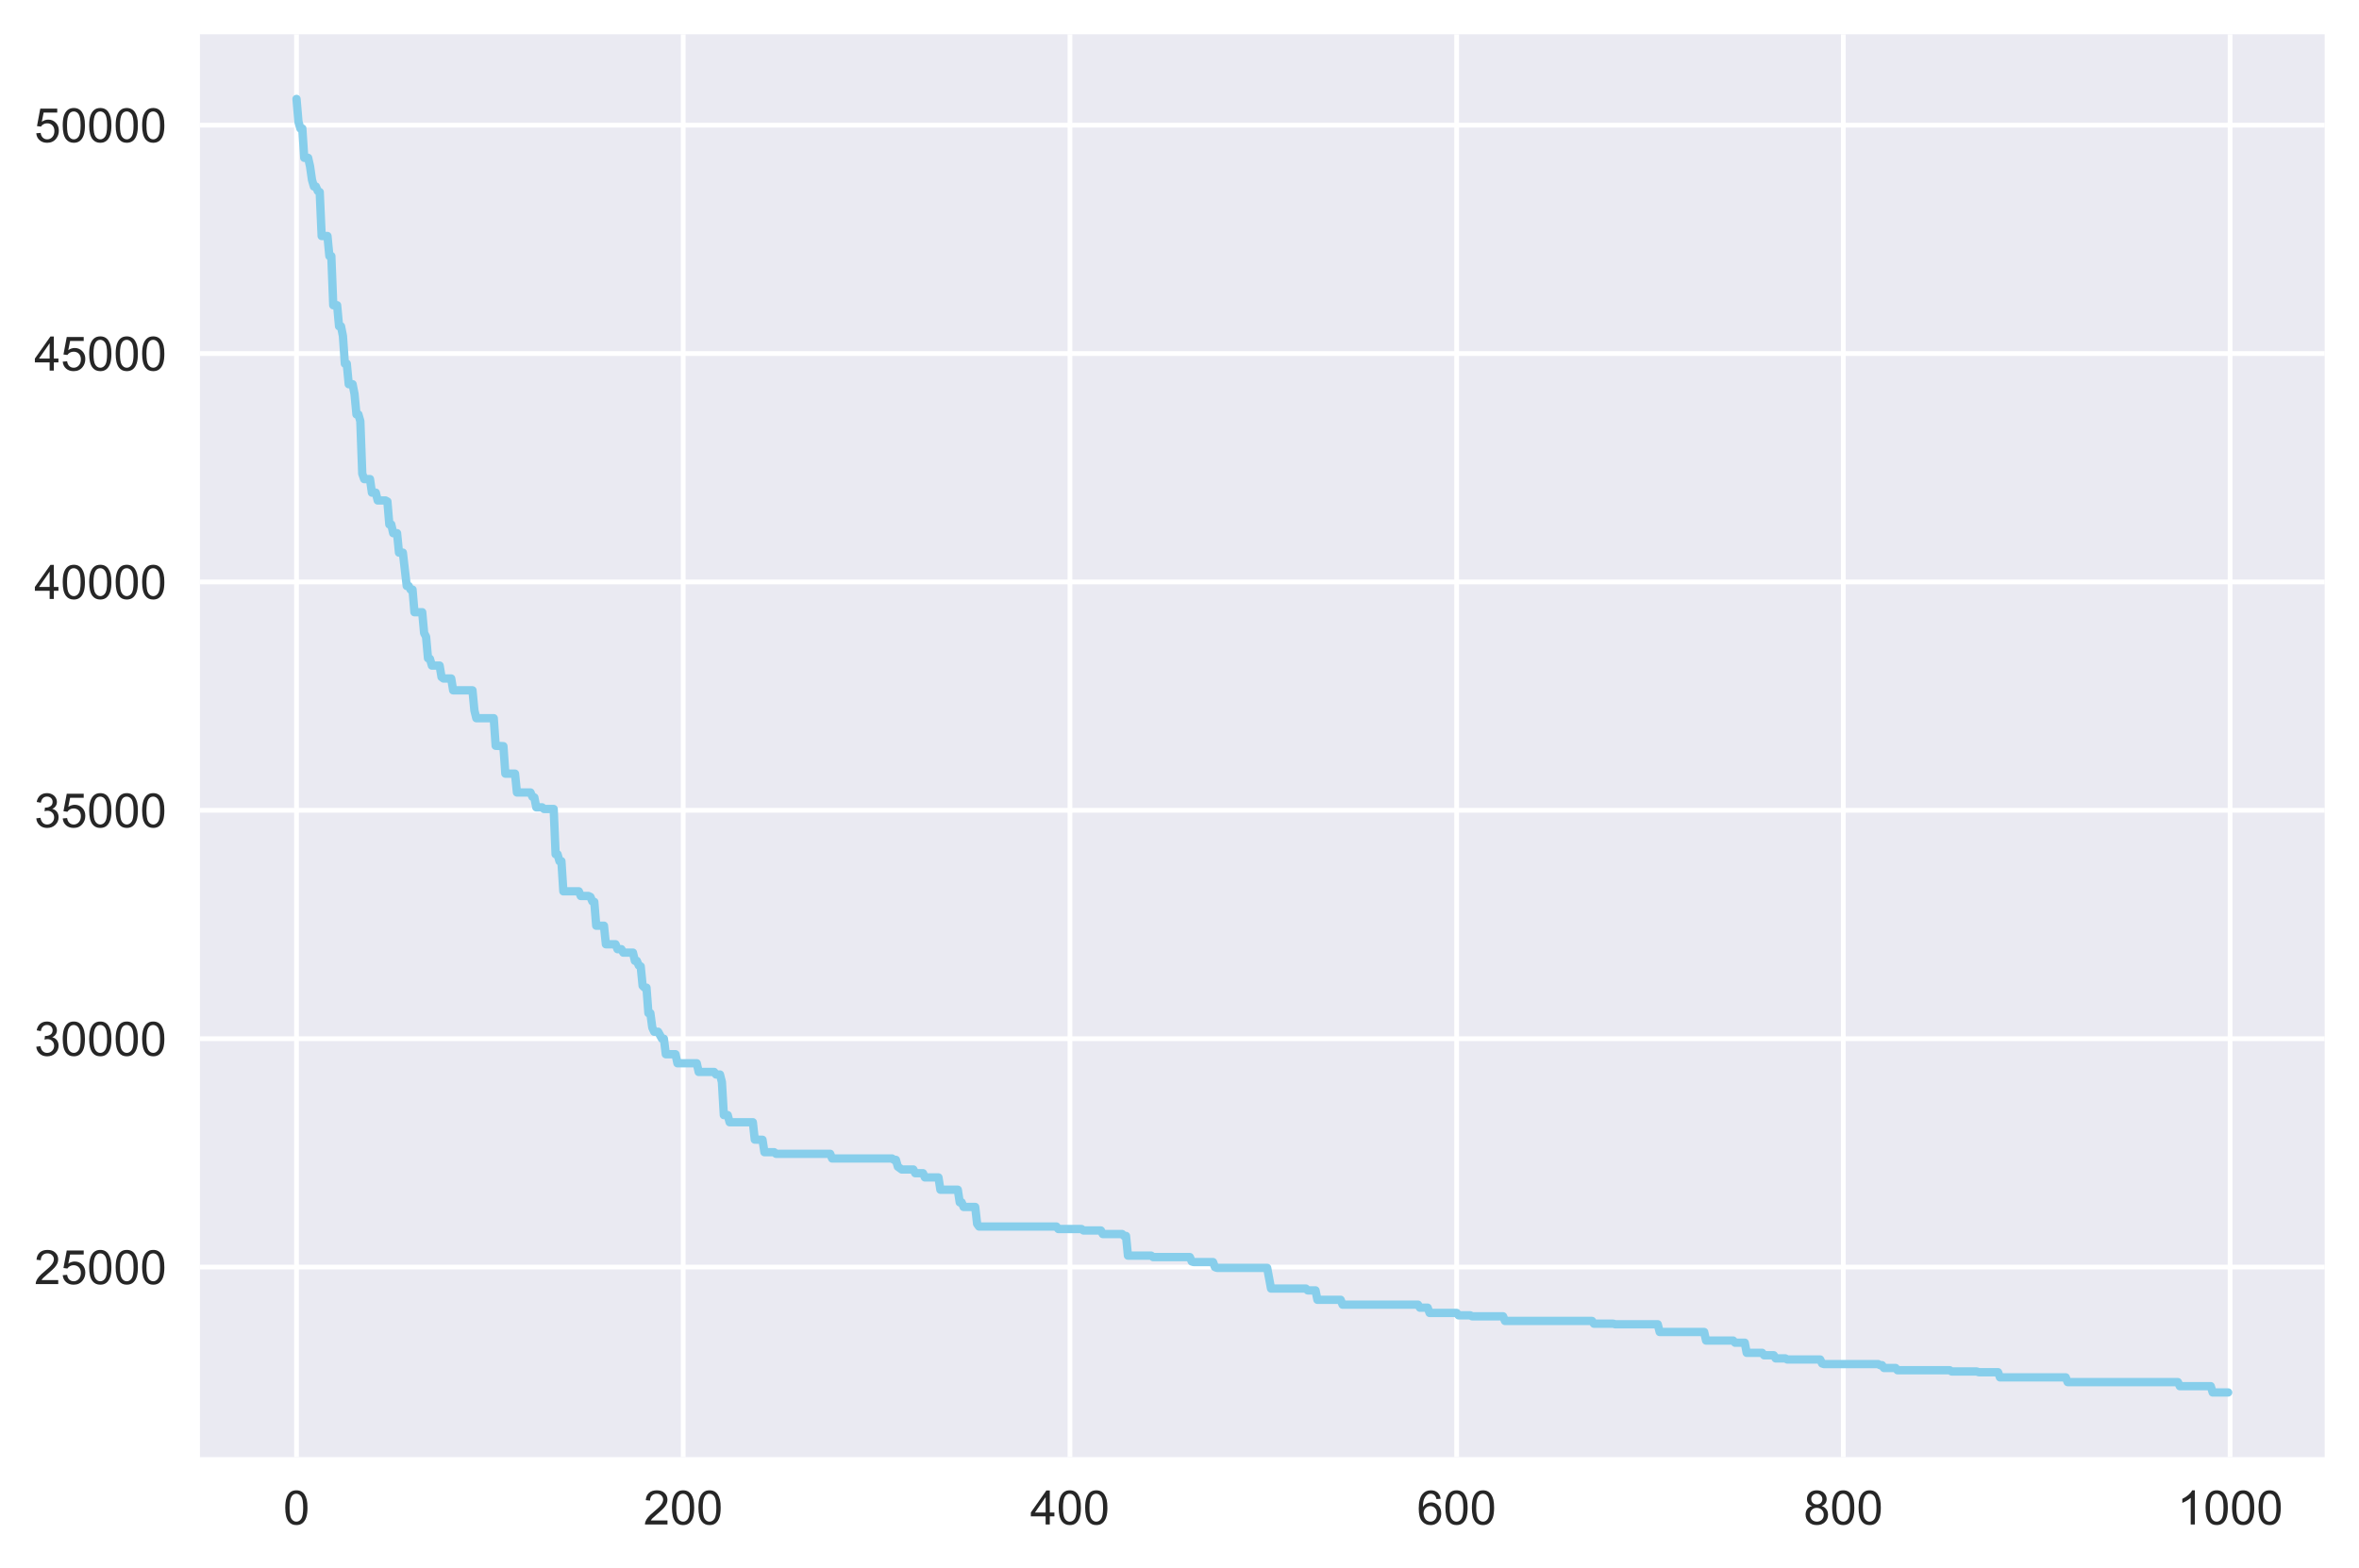 <?xml version="1.0" encoding="utf-8" standalone="no"?>
<!DOCTYPE svg PUBLIC "-//W3C//DTD SVG 1.1//EN"
  "http://www.w3.org/Graphics/SVG/1.1/DTD/svg11.dtd">
<!-- Created with matplotlib (https://matplotlib.org/) -->
<svg height="329.525pt" version="1.1" viewBox="0 0 495.605 329.525" width="495.605pt" xmlns="http://www.w3.org/2000/svg" xmlns:xlink="http://www.w3.org/1999/xlink">
 <defs>
  <style type="text/css">
*{stroke-linecap:butt;stroke-linejoin:round;}
  </style>
 </defs>
 <g id="figure_1">
  <g id="patch_1">
   <path d="M 0 329.525 
L 495.605 329.525 
L 495.605 0 
L 0 0 
z
" style="fill:#ffffff;"/>
  </g>
  <g id="axes_1">
   <g id="patch_2">
    <path d="M 42.005 306.18 
L 488.405 306.18 
L 488.405 7.2 
L 42.005 7.2 
z
" style="fill:#eaeaf2;"/>
   </g>
   <g id="matplotlib.axis_1">
    <g id="xtick_1">
     <g id="line2d_1">
      <path clip-path="url(#p49b64519d2)" d="M 62.296 306.18 
L 62.296 7.2 
" style="fill:none;stroke:#ffffff;stroke-linecap:round;"/>
     </g>
     <g id="line2d_2"/>
     <g id="text_1">
      <!-- 0 -->
      <defs>
       <path d="M 4.156 35.297 
Q 4.156 48 6.766 55.734 
Q 9.375 63.484 14.516 67.672 
Q 19.672 71.875 27.484 71.875 
Q 33.25 71.875 37.594 69.547 
Q 41.938 67.234 44.766 62.859 
Q 47.609 58.5 49.219 52.219 
Q 50.828 45.953 50.828 35.297 
Q 50.828 22.703 48.234 14.969 
Q 45.656 7.234 40.5 3 
Q 35.359 -1.219 27.484 -1.219 
Q 17.141 -1.219 11.234 6.203 
Q 4.156 15.141 4.156 35.297 
z
M 13.188 35.297 
Q 13.188 17.672 17.312 11.828 
Q 21.438 6 27.484 6 
Q 33.547 6 37.672 11.859 
Q 41.797 17.719 41.797 35.297 
Q 41.797 52.984 37.672 58.781 
Q 33.547 64.594 27.391 64.594 
Q 21.344 64.594 17.719 59.469 
Q 13.188 52.938 13.188 35.297 
z
" id="ArialMT-48"/>
      </defs>
      <g style="fill:#262626;" transform="translate(59.515 320.338)scale(0.1 -0.1)">
       <use xlink:href="#ArialMT-48"/>
      </g>
     </g>
    </g>
    <g id="xtick_2">
     <g id="line2d_3">
      <path clip-path="url(#p49b64519d2)" d="M 143.54 306.18 
L 143.54 7.2 
" style="fill:none;stroke:#ffffff;stroke-linecap:round;"/>
     </g>
     <g id="line2d_4"/>
     <g id="text_2">
      <!-- 200 -->
      <defs>
       <path d="M 50.344 8.453 
L 50.344 0 
L 3.031 0 
Q 2.938 3.172 4.047 6.109 
Q 5.859 10.938 9.828 15.625 
Q 13.812 20.312 21.344 26.469 
Q 33.016 36.031 37.109 41.625 
Q 41.219 47.219 41.219 52.203 
Q 41.219 57.422 37.469 61 
Q 33.734 64.594 27.734 64.594 
Q 21.391 64.594 17.578 60.781 
Q 13.766 56.984 13.719 50.25 
L 4.688 51.172 
Q 5.609 61.281 11.656 66.578 
Q 17.719 71.875 27.938 71.875 
Q 38.234 71.875 44.234 66.156 
Q 50.25 60.453 50.25 52 
Q 50.25 47.703 48.484 43.547 
Q 46.734 39.406 42.656 34.812 
Q 38.578 30.219 29.109 22.219 
Q 21.188 15.578 18.938 13.203 
Q 16.703 10.844 15.234 8.453 
z
" id="ArialMT-50"/>
      </defs>
      <g style="fill:#262626;" transform="translate(135.199 320.338)scale(0.1 -0.1)">
       <use xlink:href="#ArialMT-50"/>
       <use x="55.615" xlink:href="#ArialMT-48"/>
       <use x="111.23" xlink:href="#ArialMT-48"/>
      </g>
     </g>
    </g>
    <g id="xtick_3">
     <g id="line2d_5">
      <path clip-path="url(#p49b64519d2)" d="M 224.785 306.18 
L 224.785 7.2 
" style="fill:none;stroke:#ffffff;stroke-linecap:round;"/>
     </g>
     <g id="line2d_6"/>
     <g id="text_3">
      <!-- 400 -->
      <defs>
       <path d="M 32.328 0 
L 32.328 17.141 
L 1.266 17.141 
L 1.266 25.203 
L 33.938 71.578 
L 41.109 71.578 
L 41.109 25.203 
L 50.781 25.203 
L 50.781 17.141 
L 41.109 17.141 
L 41.109 0 
z
M 32.328 25.203 
L 32.328 57.469 
L 9.906 25.203 
z
" id="ArialMT-52"/>
      </defs>
      <g style="fill:#262626;" transform="translate(216.444 320.338)scale(0.1 -0.1)">
       <use xlink:href="#ArialMT-52"/>
       <use x="55.615" xlink:href="#ArialMT-48"/>
       <use x="111.23" xlink:href="#ArialMT-48"/>
      </g>
     </g>
    </g>
    <g id="xtick_4">
     <g id="line2d_7">
      <path clip-path="url(#p49b64519d2)" d="M 306.03 306.18 
L 306.03 7.2 
" style="fill:none;stroke:#ffffff;stroke-linecap:round;"/>
     </g>
     <g id="line2d_8"/>
     <g id="text_4">
      <!-- 600 -->
      <defs>
       <path d="M 49.75 54.047 
L 41.016 53.375 
Q 39.844 58.547 37.703 60.891 
Q 34.125 64.656 28.906 64.656 
Q 24.703 64.656 21.531 62.312 
Q 17.391 59.281 14.984 53.469 
Q 12.594 47.656 12.5 36.922 
Q 15.672 41.75 20.266 44.094 
Q 24.859 46.438 29.891 46.438 
Q 38.672 46.438 44.844 39.969 
Q 51.031 33.5 51.031 23.25 
Q 51.031 16.5 48.125 10.719 
Q 45.219 4.938 40.141 1.859 
Q 35.062 -1.219 28.609 -1.219 
Q 17.625 -1.219 10.688 6.859 
Q 3.766 14.938 3.766 33.5 
Q 3.766 54.25 11.422 63.672 
Q 18.109 71.875 29.438 71.875 
Q 37.891 71.875 43.281 67.141 
Q 48.688 62.406 49.75 54.047 
z
M 13.875 23.188 
Q 13.875 18.656 15.797 14.5 
Q 17.719 10.359 21.188 8.172 
Q 24.656 6 28.469 6 
Q 34.031 6 38.031 10.484 
Q 42.047 14.984 42.047 22.703 
Q 42.047 30.125 38.078 34.391 
Q 34.125 38.672 28.125 38.672 
Q 22.172 38.672 18.016 34.391 
Q 13.875 30.125 13.875 23.188 
z
" id="ArialMT-54"/>
      </defs>
      <g style="fill:#262626;" transform="translate(297.689 320.338)scale(0.1 -0.1)">
       <use xlink:href="#ArialMT-54"/>
       <use x="55.615" xlink:href="#ArialMT-48"/>
       <use x="111.23" xlink:href="#ArialMT-48"/>
      </g>
     </g>
    </g>
    <g id="xtick_5">
     <g id="line2d_9">
      <path clip-path="url(#p49b64519d2)" d="M 387.275 306.18 
L 387.275 7.2 
" style="fill:none;stroke:#ffffff;stroke-linecap:round;"/>
     </g>
     <g id="line2d_10"/>
     <g id="text_5">
      <!-- 800 -->
      <defs>
       <path d="M 17.672 38.812 
Q 12.203 40.828 9.562 44.531 
Q 6.938 48.25 6.938 53.422 
Q 6.938 61.234 12.547 66.547 
Q 18.172 71.875 27.484 71.875 
Q 36.859 71.875 42.578 66.422 
Q 48.297 60.984 48.297 53.172 
Q 48.297 48.188 45.672 44.5 
Q 43.062 40.828 37.75 38.812 
Q 44.344 36.672 47.781 31.875 
Q 51.219 27.094 51.219 20.453 
Q 51.219 11.281 44.719 5.031 
Q 38.234 -1.219 27.641 -1.219 
Q 17.047 -1.219 10.547 5.047 
Q 4.047 11.328 4.047 20.703 
Q 4.047 27.688 7.594 32.391 
Q 11.141 37.109 17.672 38.812 
z
M 15.922 53.719 
Q 15.922 48.641 19.188 45.406 
Q 22.469 42.188 27.688 42.188 
Q 32.766 42.188 36.016 45.375 
Q 39.266 48.578 39.266 53.219 
Q 39.266 58.062 35.906 61.359 
Q 32.562 64.656 27.594 64.656 
Q 22.562 64.656 19.234 61.422 
Q 15.922 58.203 15.922 53.719 
z
M 13.094 20.656 
Q 13.094 16.891 14.875 13.375 
Q 16.656 9.859 20.172 7.922 
Q 23.688 6 27.734 6 
Q 34.031 6 38.125 10.047 
Q 42.234 14.109 42.234 20.359 
Q 42.234 26.703 38.016 30.859 
Q 33.797 35.016 27.438 35.016 
Q 21.234 35.016 17.156 30.906 
Q 13.094 26.812 13.094 20.656 
z
" id="ArialMT-56"/>
      </defs>
      <g style="fill:#262626;" transform="translate(378.934 320.338)scale(0.1 -0.1)">
       <use xlink:href="#ArialMT-56"/>
       <use x="55.615" xlink:href="#ArialMT-48"/>
       <use x="111.23" xlink:href="#ArialMT-48"/>
      </g>
     </g>
    </g>
    <g id="xtick_6">
     <g id="line2d_11">
      <path clip-path="url(#p49b64519d2)" d="M 468.52 306.18 
L 468.52 7.2 
" style="fill:none;stroke:#ffffff;stroke-linecap:round;"/>
     </g>
     <g id="line2d_12"/>
     <g id="text_6">
      <!-- 1000 -->
      <defs>
       <path d="M 37.25 0 
L 28.469 0 
L 28.469 56 
Q 25.297 52.984 20.141 49.953 
Q 14.984 46.922 10.891 45.406 
L 10.891 53.906 
Q 18.266 57.375 23.781 62.297 
Q 29.297 67.234 31.594 71.875 
L 37.25 71.875 
z
" id="ArialMT-49"/>
      </defs>
      <g style="fill:#262626;" transform="translate(457.398 320.338)scale(0.1 -0.1)">
       <use xlink:href="#ArialMT-49"/>
       <use x="55.615" xlink:href="#ArialMT-48"/>
       <use x="111.23" xlink:href="#ArialMT-48"/>
       <use x="166.846" xlink:href="#ArialMT-48"/>
      </g>
     </g>
    </g>
   </g>
   <g id="matplotlib.axis_2">
    <g id="ytick_1">
     <g id="line2d_13">
      <path clip-path="url(#p49b64519d2)" d="M 42.005 266.247 
L 488.405 266.247 
" style="fill:none;stroke:#ffffff;stroke-linecap:round;"/>
     </g>
     <g id="line2d_14"/>
     <g id="text_7">
      <!-- 25000 -->
      <defs>
       <path d="M 4.156 18.75 
L 13.375 19.531 
Q 14.406 12.797 18.141 9.391 
Q 21.875 6 27.156 6 
Q 33.5 6 37.891 10.781 
Q 42.281 15.578 42.281 23.484 
Q 42.281 31 38.062 35.344 
Q 33.844 39.703 27 39.703 
Q 22.75 39.703 19.328 37.766 
Q 15.922 35.844 13.969 32.766 
L 5.719 33.844 
L 12.641 70.609 
L 48.25 70.609 
L 48.25 62.203 
L 19.672 62.203 
L 15.828 42.969 
Q 22.266 47.469 29.344 47.469 
Q 38.719 47.469 45.156 40.969 
Q 51.609 34.469 51.609 24.266 
Q 51.609 14.547 45.953 7.469 
Q 39.062 -1.219 27.156 -1.219 
Q 17.391 -1.219 11.203 4.25 
Q 5.031 9.719 4.156 18.75 
z
" id="ArialMT-53"/>
      </defs>
      <g style="fill:#262626;" transform="translate(7.2 269.826)scale(0.1 -0.1)">
       <use xlink:href="#ArialMT-50"/>
       <use x="55.615" xlink:href="#ArialMT-53"/>
       <use x="111.23" xlink:href="#ArialMT-48"/>
       <use x="166.846" xlink:href="#ArialMT-48"/>
       <use x="222.461" xlink:href="#ArialMT-48"/>
      </g>
     </g>
    </g>
    <g id="ytick_2">
     <g id="line2d_15">
      <path clip-path="url(#p49b64519d2)" d="M 42.005 218.258 
L 488.405 218.258 
" style="fill:none;stroke:#ffffff;stroke-linecap:round;"/>
     </g>
     <g id="line2d_16"/>
     <g id="text_8">
      <!-- 30000 -->
      <defs>
       <path d="M 4.203 18.891 
L 12.984 20.062 
Q 14.5 12.594 18.141 9.297 
Q 21.781 6 27 6 
Q 33.203 6 37.469 10.297 
Q 41.75 14.594 41.75 20.953 
Q 41.75 27 37.797 30.922 
Q 33.844 34.859 27.734 34.859 
Q 25.25 34.859 21.531 33.891 
L 22.516 41.609 
Q 23.391 41.5 23.922 41.5 
Q 29.547 41.5 34.031 44.422 
Q 38.531 47.359 38.531 53.469 
Q 38.531 58.297 35.25 61.469 
Q 31.984 64.656 26.812 64.656 
Q 21.688 64.656 18.266 61.422 
Q 14.844 58.203 13.875 51.766 
L 5.078 53.328 
Q 6.688 62.156 12.391 67.016 
Q 18.109 71.875 26.609 71.875 
Q 32.469 71.875 37.391 69.359 
Q 42.328 66.844 44.938 62.5 
Q 47.562 58.156 47.562 53.266 
Q 47.562 48.641 45.062 44.828 
Q 42.578 41.016 37.703 38.766 
Q 44.047 37.312 47.562 32.688 
Q 51.078 28.078 51.078 21.141 
Q 51.078 11.766 44.234 5.25 
Q 37.406 -1.266 26.953 -1.266 
Q 17.531 -1.266 11.297 4.344 
Q 5.078 9.969 4.203 18.891 
z
" id="ArialMT-51"/>
      </defs>
      <g style="fill:#262626;" transform="translate(7.2 221.837)scale(0.1 -0.1)">
       <use xlink:href="#ArialMT-51"/>
       <use x="55.615" xlink:href="#ArialMT-48"/>
       <use x="111.23" xlink:href="#ArialMT-48"/>
       <use x="166.846" xlink:href="#ArialMT-48"/>
       <use x="222.461" xlink:href="#ArialMT-48"/>
      </g>
     </g>
    </g>
    <g id="ytick_3">
     <g id="line2d_17">
      <path clip-path="url(#p49b64519d2)" d="M 42.005 170.269 
L 488.405 170.269 
" style="fill:none;stroke:#ffffff;stroke-linecap:round;"/>
     </g>
     <g id="line2d_18"/>
     <g id="text_9">
      <!-- 35000 -->
      <g style="fill:#262626;" transform="translate(7.2 173.848)scale(0.1 -0.1)">
       <use xlink:href="#ArialMT-51"/>
       <use x="55.615" xlink:href="#ArialMT-53"/>
       <use x="111.23" xlink:href="#ArialMT-48"/>
       <use x="166.846" xlink:href="#ArialMT-48"/>
       <use x="222.461" xlink:href="#ArialMT-48"/>
      </g>
     </g>
    </g>
    <g id="ytick_4">
     <g id="line2d_19">
      <path clip-path="url(#p49b64519d2)" d="M 42.005 122.279 
L 488.405 122.279 
" style="fill:none;stroke:#ffffff;stroke-linecap:round;"/>
     </g>
     <g id="line2d_20"/>
     <g id="text_10">
      <!-- 40000 -->
      <g style="fill:#262626;" transform="translate(7.2 125.858)scale(0.1 -0.1)">
       <use xlink:href="#ArialMT-52"/>
       <use x="55.615" xlink:href="#ArialMT-48"/>
       <use x="111.23" xlink:href="#ArialMT-48"/>
       <use x="166.846" xlink:href="#ArialMT-48"/>
       <use x="222.461" xlink:href="#ArialMT-48"/>
      </g>
     </g>
    </g>
    <g id="ytick_5">
     <g id="line2d_21">
      <path clip-path="url(#p49b64519d2)" d="M 42.005 74.29 
L 488.405 74.29 
" style="fill:none;stroke:#ffffff;stroke-linecap:round;"/>
     </g>
     <g id="line2d_22"/>
     <g id="text_11">
      <!-- 45000 -->
      <g style="fill:#262626;" transform="translate(7.2 77.869)scale(0.1 -0.1)">
       <use xlink:href="#ArialMT-52"/>
       <use x="55.615" xlink:href="#ArialMT-53"/>
       <use x="111.23" xlink:href="#ArialMT-48"/>
       <use x="166.846" xlink:href="#ArialMT-48"/>
       <use x="222.461" xlink:href="#ArialMT-48"/>
      </g>
     </g>
    </g>
    <g id="ytick_6">
     <g id="line2d_23">
      <path clip-path="url(#p49b64519d2)" d="M 42.005 26.301 
L 488.405 26.301 
" style="fill:none;stroke:#ffffff;stroke-linecap:round;"/>
     </g>
     <g id="line2d_24"/>
     <g id="text_12">
      <!-- 50000 -->
      <g style="fill:#262626;" transform="translate(7.2 29.88)scale(0.1 -0.1)">
       <use xlink:href="#ArialMT-53"/>
       <use x="55.615" xlink:href="#ArialMT-48"/>
       <use x="111.23" xlink:href="#ArialMT-48"/>
       <use x="166.846" xlink:href="#ArialMT-48"/>
       <use x="222.461" xlink:href="#ArialMT-48"/>
      </g>
     </g>
    </g>
   </g>
   <g id="line2d_25">
    <path clip-path="url(#p49b64519d2)" d="M 62.296 20.79 
L 62.702 25.581 
L 63.108 27.003 
L 63.514 27.003 
L 63.92 33.165 
L 64.733 33.165 
L 65.139 34.962 
L 65.545 37.798 
L 65.952 39.187 
L 66.358 39.187 
L 66.764 40.127 
L 67.17 40.357 
L 67.577 49.592 
L 68.795 49.592 
L 69.201 53.802 
L 69.608 53.802 
L 70.014 64.137 
L 70.826 64.137 
L 71.233 68.555 
L 71.639 68.555 
L 72.045 70.595 
L 72.451 76.419 
L 72.857 76.419 
L 73.264 80.732 
L 74.076 80.732 
L 74.482 82.789 
L 74.889 87.08 
L 75.295 87.08 
L 75.701 88.508 
L 76.107 99.529 
L 76.513 100.674 
L 77.732 100.674 
L 78.138 103.518 
L 78.951 103.518 
L 79.357 105.163 
L 80.982 105.163 
L 81.388 105.373 
L 81.794 110.196 
L 82.201 110.196 
L 82.607 112.033 
L 83.419 112.033 
L 83.825 116.12 
L 84.638 116.12 
L 85.45 123.122 
L 85.857 123.122 
L 86.263 123.892 
L 86.669 123.892 
L 87.075 128.643 
L 88.7 128.643 
L 89.106 133.027 
L 89.513 133.786 
L 89.919 138.319 
L 90.325 138.438 
L 90.731 139.851 
L 92.356 139.851 
L 92.762 142.263 
L 93.169 142.572 
L 94.794 142.572 
L 95.2 145.054 
L 99.262 145.054 
L 99.668 149.284 
L 100.074 150.912 
L 103.73 150.912 
L 104.137 156.71 
L 105.762 156.789 
L 106.168 162.564 
L 108.199 162.564 
L 108.605 166.522 
L 111.449 166.522 
L 111.855 167.423 
L 112.261 167.559 
L 112.667 169.64 
L 113.886 169.64 
L 114.292 169.992 
L 116.323 169.992 
L 116.73 179.501 
L 117.136 179.502 
L 117.542 180.959 
L 117.948 180.959 
L 118.355 187.287 
L 121.604 187.287 
L 122.011 188.271 
L 123.635 188.271 
L 124.042 188.464 
L 124.448 189.404 
L 124.854 189.507 
L 125.26 194.514 
L 126.885 194.514 
L 127.292 198.418 
L 129.323 198.418 
L 129.729 199.442 
L 130.541 199.442 
L 130.948 200.172 
L 132.979 200.172 
L 133.385 201.899 
L 133.791 201.899 
L 134.197 202.858 
L 134.604 203.056 
L 135.01 207.135 
L 135.416 207.529 
L 135.822 207.529 
L 136.228 212.89 
L 136.635 212.89 
L 137.041 215.924 
L 137.447 216.795 
L 138.26 216.795 
L 139.072 218.263 
L 139.478 218.263 
L 139.884 221.52 
L 141.916 221.52 
L 142.322 223.422 
L 146.384 223.422 
L 146.79 225.246 
L 150.04 225.246 
L 150.446 225.787 
L 151.259 225.787 
L 151.665 227.367 
L 152.071 234.31 
L 152.884 234.31 
L 153.29 235.813 
L 158.165 235.813 
L 158.571 239.461 
L 160.196 239.497 
L 160.602 242.104 
L 162.633 242.104 
L 163.039 242.447 
L 174.414 242.447 
L 174.82 243.427 
L 187.413 243.427 
L 187.819 243.723 
L 188.225 243.723 
L 188.631 245.15 
L 189.444 245.737 
L 191.881 245.737 
L 192.287 246.52 
L 193.912 246.52 
L 194.319 247.408 
L 197.162 247.408 
L 197.568 249.991 
L 201.224 249.991 
L 201.631 252.649 
L 202.037 252.649 
L 202.443 253.612 
L 204.88 253.612 
L 205.287 257.168 
L 205.693 257.726 
L 221.942 257.726 
L 222.348 258.252 
L 227.223 258.252 
L 227.629 258.556 
L 231.285 258.556 
L 231.691 259.305 
L 235.753 259.305 
L 236.16 259.703 
L 236.566 259.703 
L 236.972 263.838 
L 241.847 263.838 
L 242.253 264.146 
L 249.971 264.146 
L 250.377 265.066 
L 250.784 265.197 
L 254.846 265.197 
L 255.252 266.25 
L 255.658 266.415 
L 266.22 266.415 
L 267.033 270.757 
L 274.345 270.757 
L 274.751 271.147 
L 276.376 271.147 
L 276.782 273.123 
L 281.657 273.123 
L 282.063 274.141 
L 297.906 274.141 
L 298.312 274.779 
L 299.937 274.779 
L 300.343 275.881 
L 306.03 275.881 
L 306.436 276.384 
L 308.874 276.384 
L 309.28 276.592 
L 315.78 276.592 
L 316.186 277.561 
L 334.466 277.561 
L 334.872 278.141 
L 338.934 278.141 
L 339.341 278.268 
L 348.278 278.268 
L 348.684 279.886 
L 358.027 279.886 
L 358.433 281.686 
L 364.12 281.686 
L 364.527 282.136 
L 366.558 282.136 
L 366.964 284.264 
L 370.214 284.264 
L 370.62 284.776 
L 372.651 284.776 
L 373.057 285.437 
L 375.088 285.437 
L 375.495 285.668 
L 382.4 285.668 
L 382.807 286.499 
L 383.213 286.632 
L 394.587 286.632 
L 394.993 286.863 
L 395.4 286.863 
L 395.806 287.449 
L 398.243 287.449 
L 398.649 287.921 
L 409.617 287.921 
L 410.024 288.183 
L 415.305 288.183 
L 415.711 288.341 
L 419.773 288.341 
L 420.179 289.421 
L 433.991 289.421 
L 434.397 290.417 
L 457.552 290.417 
L 457.958 291.271 
L 464.458 291.271 
L 464.864 292.59 
L 468.114 292.59 
L 468.114 292.59 
" style="fill:none;stroke:#87ceeb;stroke-linecap:round;stroke-width:1.75;"/>
   </g>
   <g id="patch_3">
    <path d="M 42.005 306.18 
L 42.005 7.2 
" style="fill:none;"/>
   </g>
   <g id="patch_4">
    <path d="M 488.405 306.18 
L 488.405 7.2 
" style="fill:none;"/>
   </g>
   <g id="patch_5">
    <path d="M 42.005 306.18 
L 488.405 306.18 
" style="fill:none;"/>
   </g>
   <g id="patch_6">
    <path d="M 42.005 7.2 
L 488.405 7.2 
" style="fill:none;"/>
   </g>
  </g>
 </g>
 <defs>
  <clipPath id="p49b64519d2">
   <rect height="298.98" width="446.4" x="42.005" y="7.2"/>
  </clipPath>
 </defs>
</svg>
